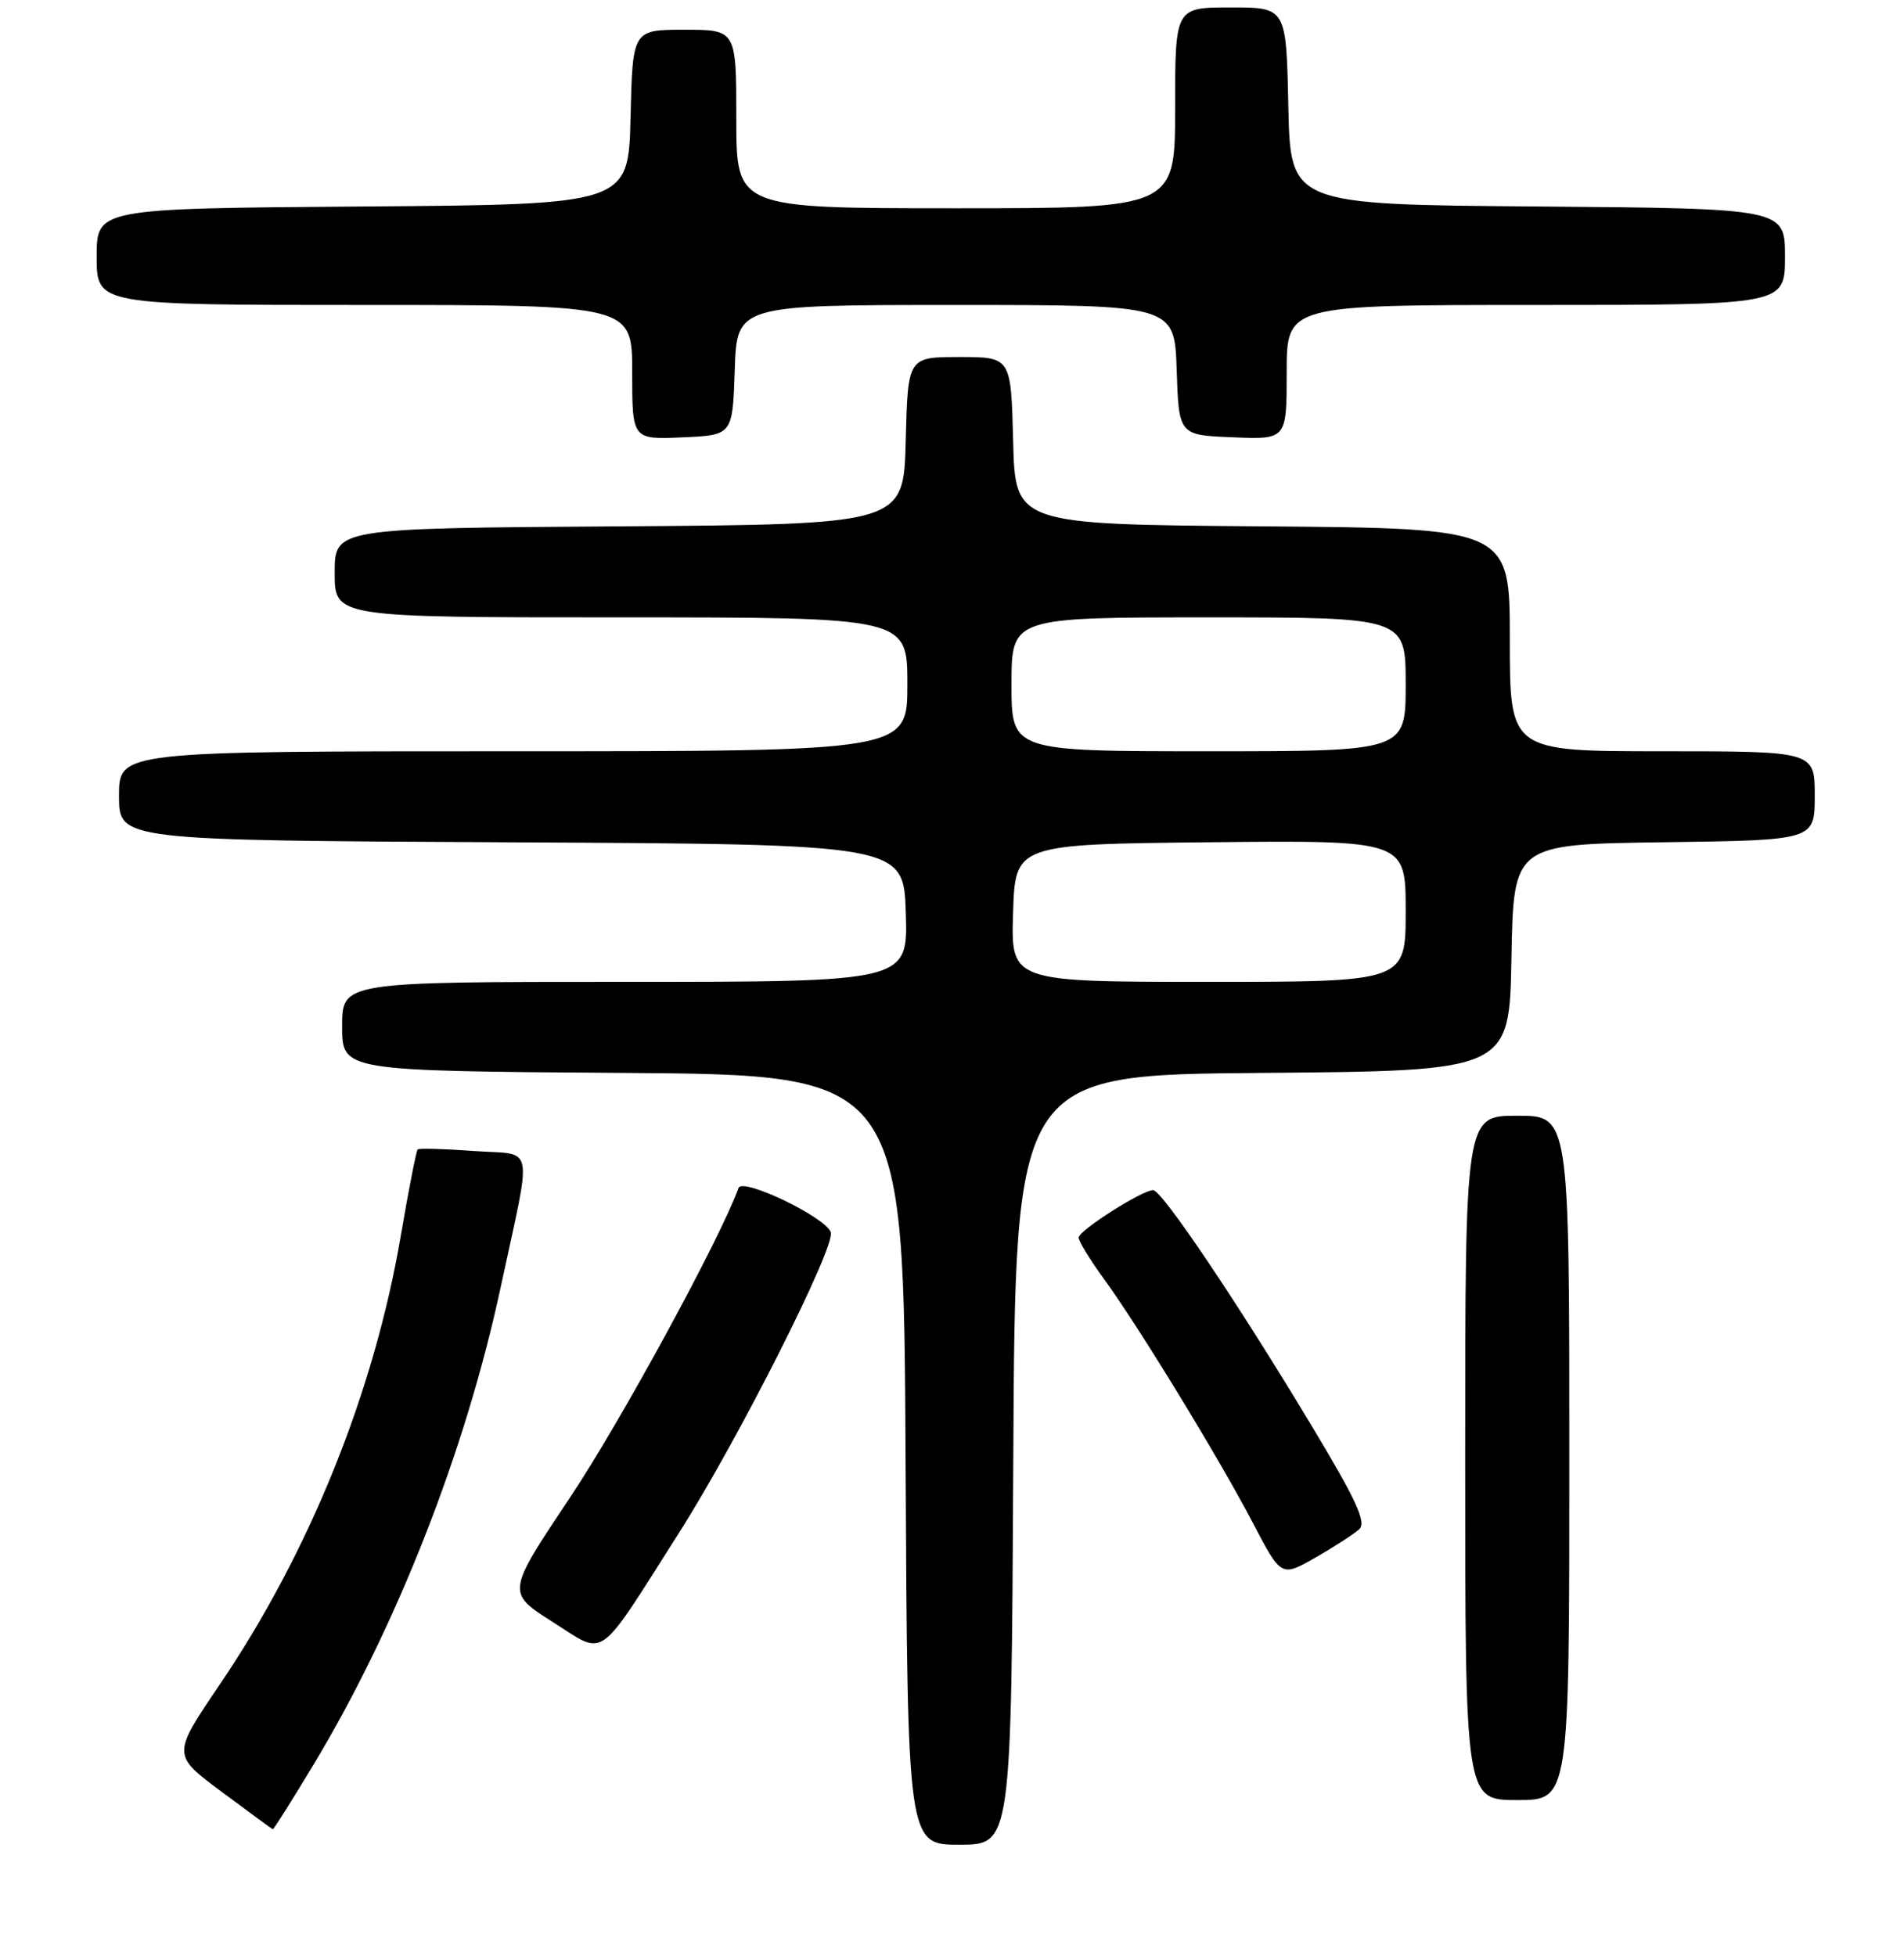 <?xml version="1.0" encoding="UTF-8" standalone="no"?>
<!DOCTYPE svg PUBLIC "-//W3C//DTD SVG 1.1//EN" "http://www.w3.org/Graphics/SVG/1.1/DTD/svg11.dtd" >
<svg xmlns="http://www.w3.org/2000/svg" xmlns:xlink="http://www.w3.org/1999/xlink" version="1.1" viewBox="0 0 256 263">
 <g >
 <path fill="currentColor"
d=" M 136.24 196.25 C 136.50 144.50 136.50 144.50 169.72 144.24 C 202.95 143.97 202.95 143.97 203.22 128.74 C 203.50 113.50 203.50 113.50 223.75 113.23 C 244.00 112.96 244.00 112.96 244.00 106.98 C 244.00 101.00 244.00 101.00 223.50 101.00 C 203.00 101.00 203.00 101.00 203.00 86.01 C 203.00 71.03 203.00 71.03 169.75 70.76 C 136.50 70.50 136.50 70.50 136.22 59.25 C 135.93 48.00 135.93 48.00 129.00 48.00 C 122.07 48.00 122.07 48.00 121.78 59.25 C 121.50 70.50 121.50 70.50 83.25 70.76 C 45.00 71.02 45.00 71.02 45.00 77.01 C 45.00 83.00 45.00 83.00 83.50 83.00 C 122.00 83.00 122.00 83.00 122.00 92.00 C 122.00 101.00 122.00 101.00 69.00 101.00 C 16.00 101.00 16.00 101.00 16.00 106.99 C 16.00 112.98 16.00 112.98 68.75 113.24 C 121.50 113.50 121.50 113.50 121.79 122.75 C 122.08 132.00 122.08 132.00 84.04 132.00 C 46.00 132.00 46.00 132.00 46.00 137.99 C 46.00 143.98 46.00 143.98 83.75 144.24 C 121.50 144.50 121.50 144.50 121.76 196.25 C 122.02 248.00 122.02 248.00 129.00 248.00 C 135.98 248.00 135.98 248.00 136.24 196.25 Z  M 42.01 237.48 C 53.29 218.81 62.59 195.12 67.33 173.00 C 71.59 153.15 72.02 155.34 63.70 154.74 C 59.74 154.45 56.35 154.35 56.16 154.53 C 55.97 154.71 54.95 159.90 53.90 166.07 C 50.31 187.13 41.63 208.65 29.53 226.49 C 23.13 235.93 23.13 235.93 29.82 240.90 C 33.49 243.63 36.58 245.90 36.68 245.93 C 36.78 245.97 39.18 242.17 42.01 237.48 Z  M 211.00 196.00 C 211.00 150.00 211.00 150.00 204.00 150.00 C 197.00 150.00 197.00 150.00 197.00 196.00 C 197.00 242.00 197.00 242.00 204.00 242.00 C 211.00 242.00 211.00 242.00 211.00 196.00 Z  M 91.26 206.13 C 99.27 193.54 112.41 167.51 111.70 165.65 C 110.90 163.58 99.82 158.27 99.30 159.71 C 96.81 166.59 83.43 191.16 76.65 201.31 C 68.10 214.11 68.10 214.11 74.30 218.05 C 81.56 222.65 80.10 223.67 91.26 206.13 Z  M 182.76 205.58 C 183.75 204.66 182.39 201.70 176.22 191.46 C 166.32 175.00 156.22 160.00 155.04 160.00 C 153.57 160.00 145.07 165.41 145.03 166.37 C 145.01 166.84 146.52 169.32 148.38 171.87 C 153.06 178.28 163.90 196.03 168.47 204.77 C 172.27 212.03 172.27 212.03 176.88 209.39 C 179.42 207.94 182.07 206.22 182.76 205.58 Z  M 98.79 49.75 C 99.08 41.00 99.08 41.00 128.50 41.00 C 157.92 41.00 157.92 41.00 158.21 49.75 C 158.50 58.50 158.50 58.50 165.75 58.79 C 173.00 59.09 173.00 59.09 173.00 50.04 C 173.00 41.00 173.00 41.00 206.50 41.00 C 240.00 41.00 240.00 41.00 240.00 34.51 C 240.00 28.03 240.00 28.03 206.75 27.76 C 173.50 27.50 173.50 27.50 173.22 14.25 C 172.94 1.00 172.94 1.00 165.47 1.00 C 158.00 1.00 158.00 1.00 158.00 14.50 C 158.00 28.00 158.00 28.00 128.50 28.00 C 99.00 28.00 99.00 28.00 99.00 16.00 C 99.00 4.00 99.00 4.00 92.03 4.00 C 85.06 4.00 85.06 4.00 84.78 15.75 C 84.50 27.50 84.50 27.50 48.75 27.76 C 13.00 28.03 13.00 28.03 13.00 34.51 C 13.00 41.00 13.00 41.00 49.00 41.00 C 85.00 41.00 85.00 41.00 85.00 50.05 C 85.00 59.09 85.00 59.09 91.75 58.80 C 98.50 58.50 98.50 58.50 98.79 49.75 Z  M 136.21 122.75 C 136.50 113.50 136.50 113.50 162.75 113.23 C 189.00 112.97 189.00 112.97 189.00 122.48 C 189.00 132.00 189.00 132.00 162.46 132.00 C 135.92 132.00 135.92 132.00 136.21 122.75 Z  M 136.00 92.00 C 136.00 83.00 136.00 83.00 162.50 83.00 C 189.00 83.00 189.00 83.00 189.00 92.00 C 189.00 101.00 189.00 101.00 162.50 101.00 C 136.00 101.00 136.00 101.00 136.00 92.00 Z "/>
</g>
</svg>
